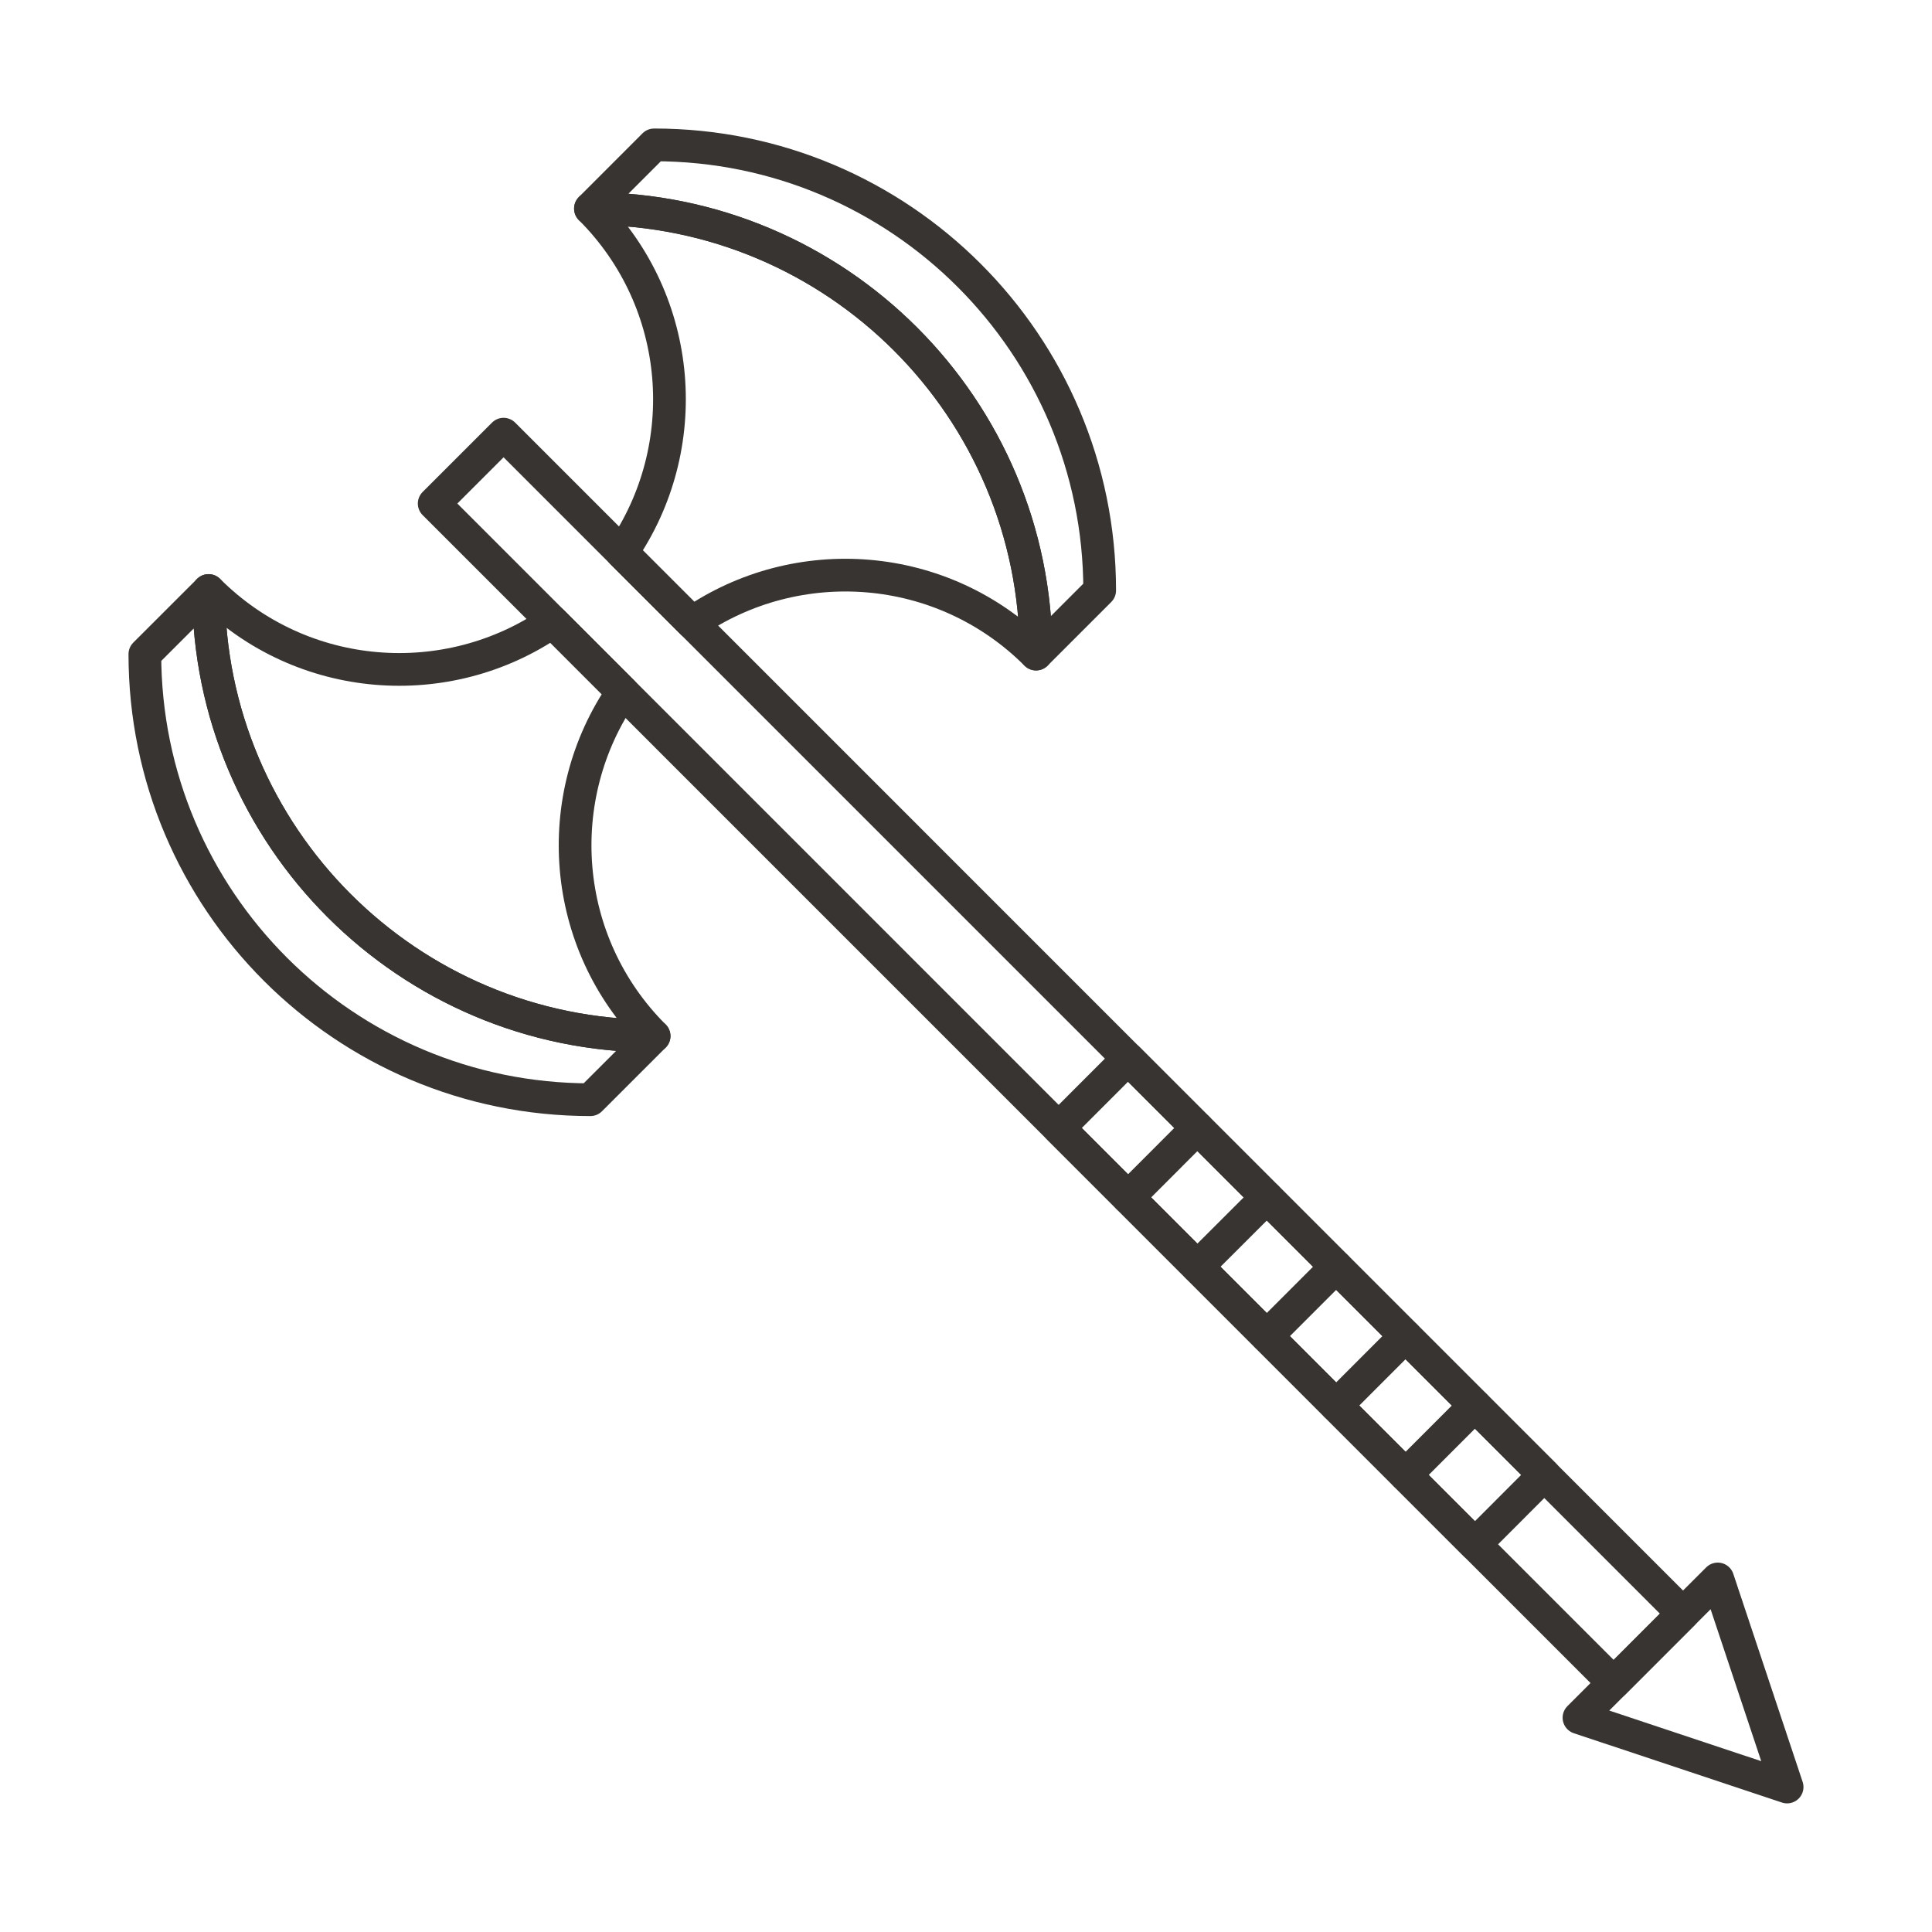 <?xml version="1.0" encoding="utf-8"?>
<!-- Generator: Adobe Illustrator 16.0.0, SVG Export Plug-In . SVG Version: 6.00 Build 0)  -->
<!DOCTYPE svg PUBLIC "-//W3C//DTD SVG 1.0//EN" "http://www.w3.org/TR/2001/REC-SVG-20010904/DTD/svg10.dtd">
<svg version="1.0" id="Layer_1" xmlns="http://www.w3.org/2000/svg" xmlns:xlink="http://www.w3.org/1999/xlink" x="0px" y="0px"
	 width="708.66px" height="708.66px" viewBox="0 0 708.66 708.66" enable-background="new 0 0 708.66 708.66" xml:space="preserve">
<g>
	<path fill="none" stroke="#373431" stroke-width="12" stroke-linecap="round" stroke-linejoin="round" stroke-miterlimit="10" d="
		M216.563,403.372c-90.246,0-163.426-73.168-163.426-163.427l23.364-23.339c0,90.234,73.168,163.414,163.427,163.414
		L216.563,403.372z"/>
	<path fill="none" stroke="#373431" stroke-width="12" stroke-linecap="round" stroke-linejoin="round" stroke-miterlimit="10" d="
		M239.928,53.143c90.258-0.012,163.438,73.169,163.438,163.427l-23.34,23.34c0-90.246-73.192-163.415-163.451-163.402
		L239.928,53.143z"/>
	
		<polygon fill="none" stroke="#373431" stroke-width="12" stroke-linecap="round" stroke-linejoin="round" stroke-miterlimit="10" points="
		617.329,591.884 591.89,617.336 159.264,184.697 184.716,159.258 	"/>
	<path fill="none" stroke="#373431" stroke-width="12" stroke-linecap="round" stroke-linejoin="round" stroke-miterlimit="10" d="
		M202.647,228.081c-38.586,26.624-91.82,22.815-126.146-11.499v0.024c0,90.234,73.168,163.414,163.427,163.414
		c-34.351-34.337-38.135-87.584-11.523-126.158L202.647,228.081z"/>
	<path fill="none" stroke="#373431" stroke-width="12" stroke-linecap="round" stroke-linejoin="round" stroke-miterlimit="10" d="
		M216.576,76.507c34.338,34.313,38.147,87.561,11.523,126.159l25.769,25.757c38.574-26.611,91.796-22.827,126.158,11.499v-0.012
		C380.026,149.663,306.834,76.495,216.576,76.507z"/>
	
		<polygon fill="none" stroke="#373431" stroke-width="12" stroke-linecap="round" stroke-linejoin="round" stroke-miterlimit="10" points="
		566.451,540.993 541.012,566.457 388.327,413.748 413.767,388.297 	"/>
	
		<polygon fill="none" stroke="#373431" stroke-width="12" stroke-linecap="round" stroke-linejoin="round" stroke-miterlimit="10" points="
		655.513,655.482 579.171,630.055 630.073,579.164 	"/>
	<path fill="none" stroke="#373431" stroke-width="12" stroke-linecap="round" stroke-linejoin="round" stroke-miterlimit="10" d="
		M413.767,439.211l25.439-25.463L413.767,439.211z"/>
	<path fill="none" stroke="#373431" stroke-width="12" stroke-linecap="round" stroke-linejoin="round" stroke-miterlimit="10" d="
		M439.206,464.639l25.463-25.428L439.206,464.639z"/>
	<path fill="none" stroke="#373431" stroke-width="12" stroke-linecap="round" stroke-linejoin="round" stroke-miterlimit="10" d="
		M464.669,490.09l25.439-25.451L464.669,490.09z"/>
	<path fill="none" stroke="#373431" stroke-width="12" stroke-linecap="round" stroke-linejoin="round" stroke-miterlimit="10" d="
		M490.108,515.554l25.439-25.464L490.108,515.554z"/>
	<path fill="none" stroke="#373431" stroke-width="12" stroke-linecap="round" stroke-linejoin="round" stroke-miterlimit="10" d="
		M515.572,541.018l25.439-25.464L515.572,541.018z"/>
</g>
</svg>

